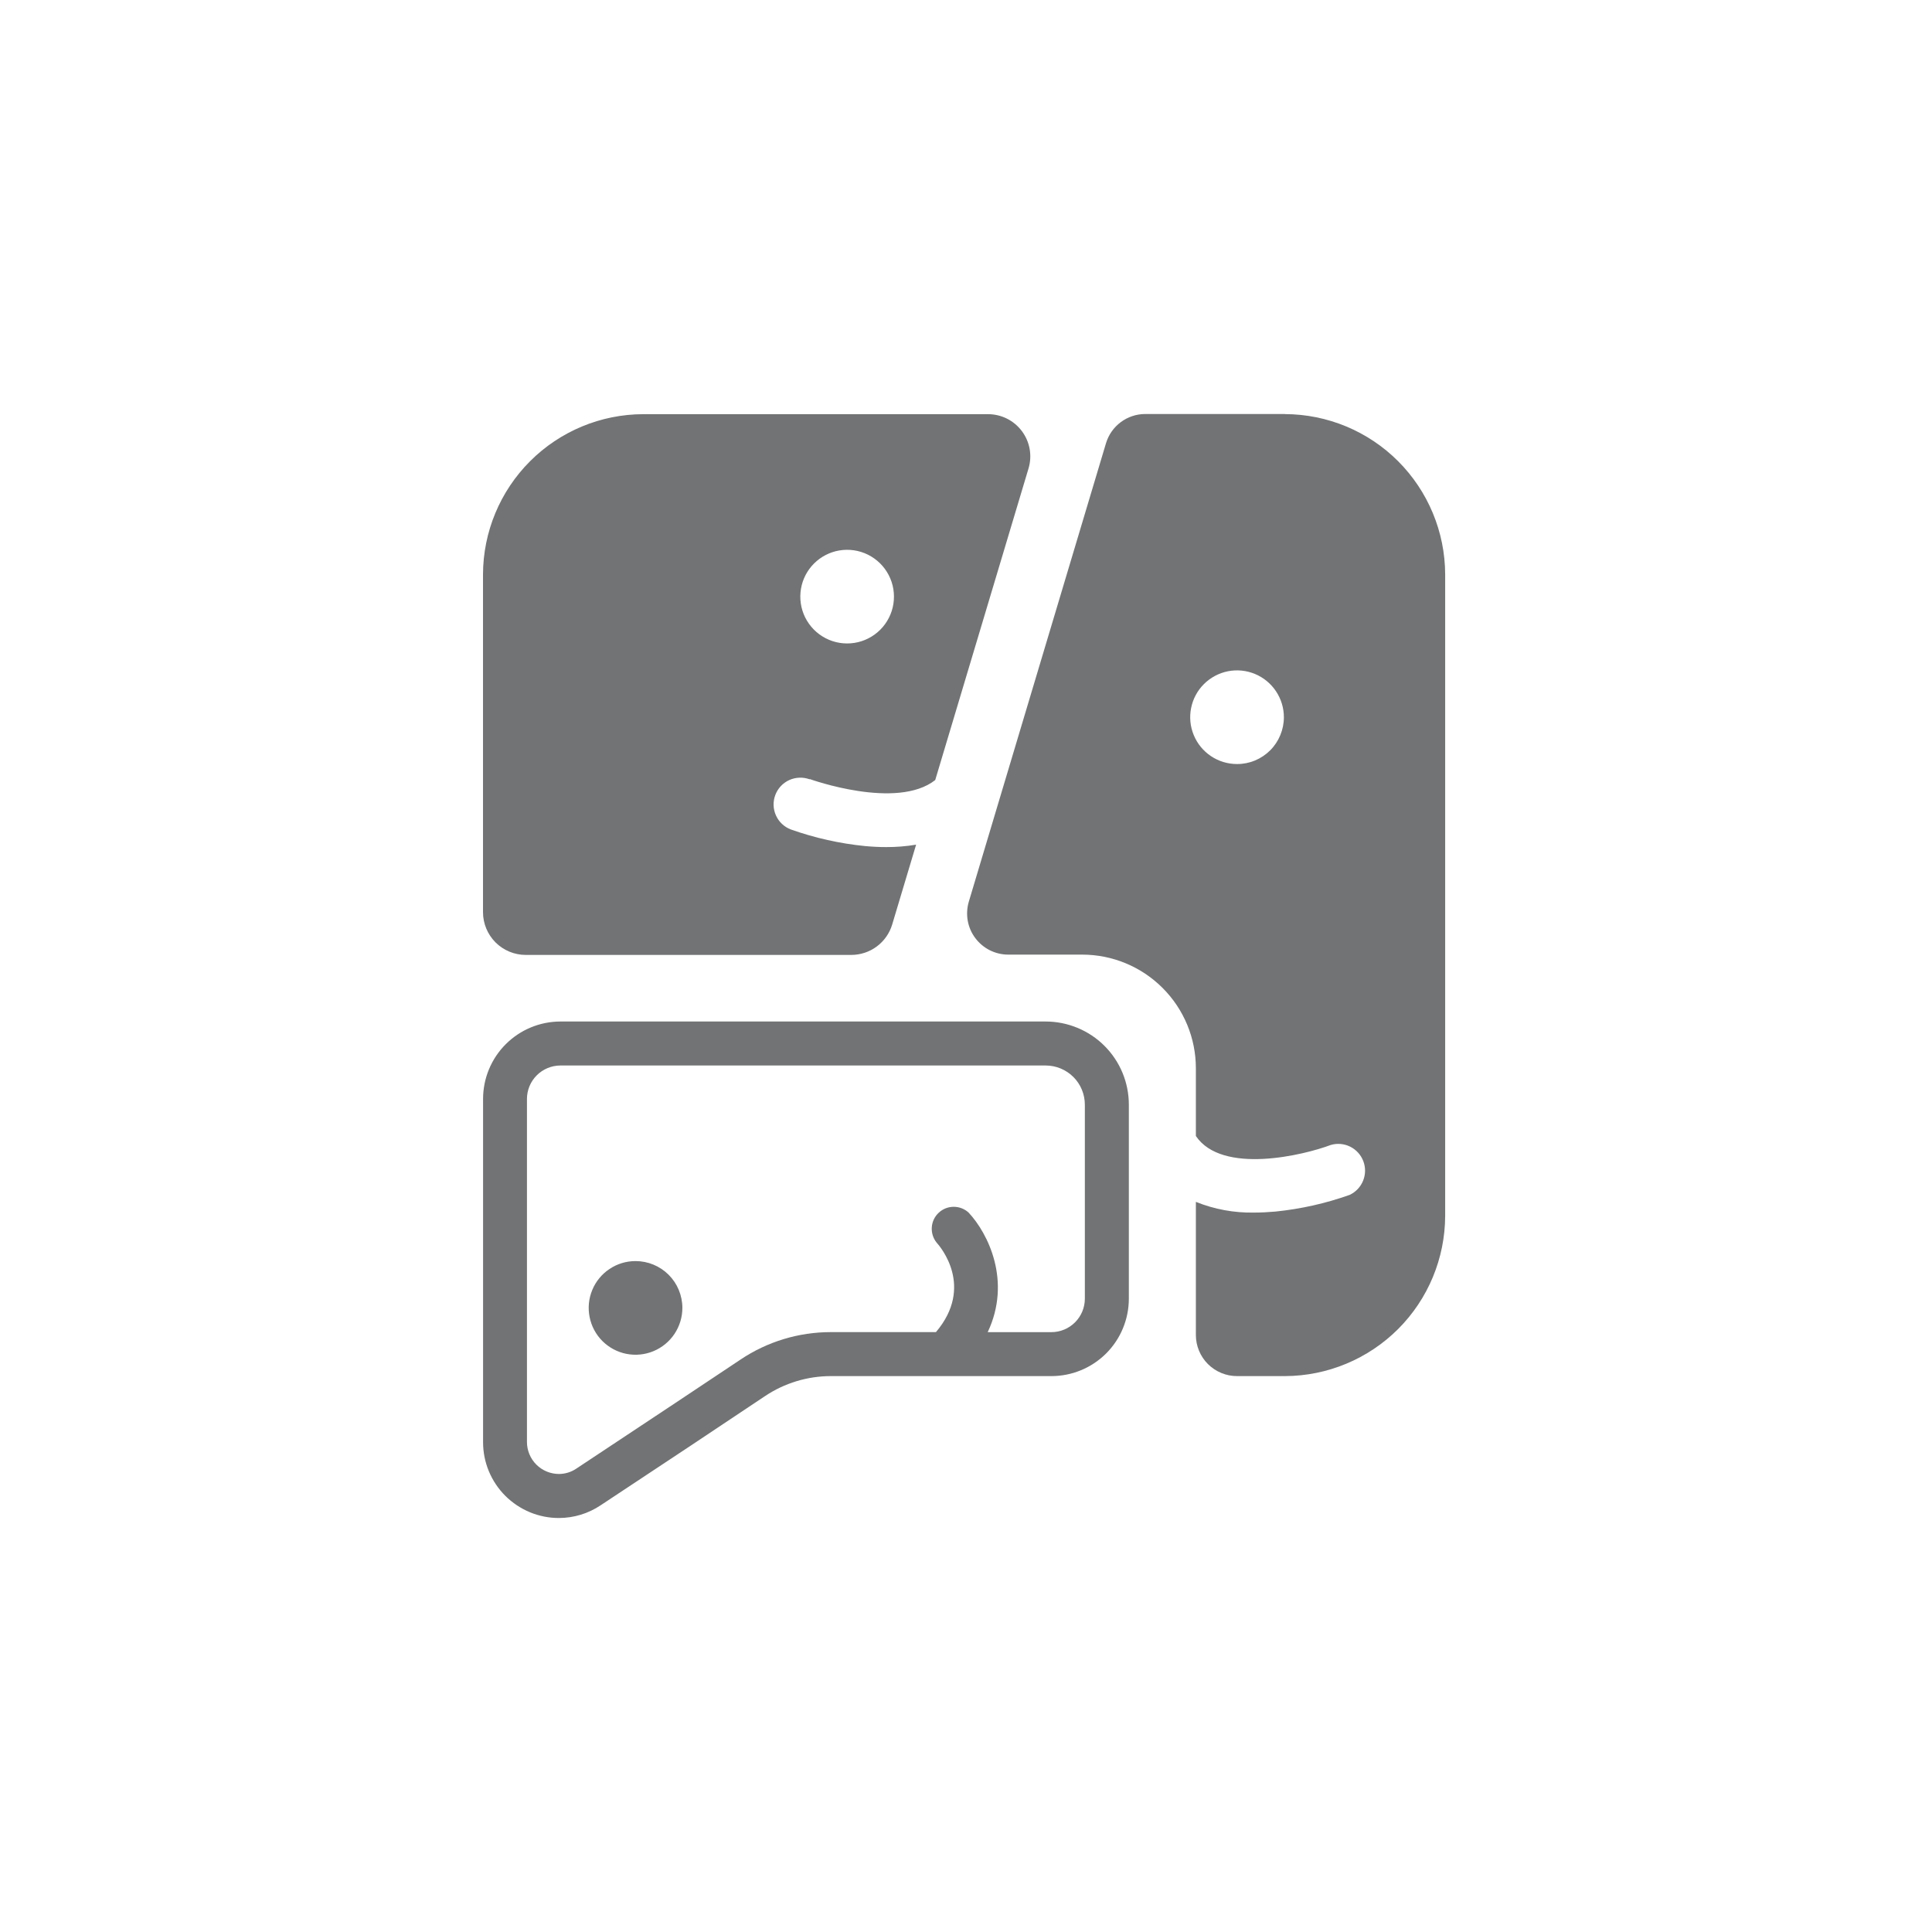 <svg width="56" height="56" viewBox="0 0 56 56" fill="none" xmlns="http://www.w3.org/2000/svg">
<path d="M37.245 12H33.194C32.938 12.001 32.689 12.084 32.485 12.237C32.28 12.39 32.13 12.605 32.057 12.85L28.081 26.137C28.029 26.314 28.018 26.502 28.05 26.685C28.082 26.868 28.157 27.041 28.268 27.189C28.379 27.338 28.523 27.459 28.689 27.543C28.855 27.626 29.038 27.67 29.223 27.67H31.367C32.241 27.67 33.079 28.017 33.697 28.635C34.316 29.253 34.663 30.091 34.663 30.965V32.928C35.427 34.057 37.797 33.481 38.571 33.188C38.759 33.132 38.96 33.15 39.136 33.237C39.311 33.324 39.447 33.474 39.516 33.656C39.586 33.839 39.584 34.041 39.51 34.223C39.437 34.404 39.298 34.551 39.121 34.634C38.425 34.882 37.701 35.044 36.966 35.118C36.751 35.137 36.547 35.147 36.355 35.147C35.776 35.159 35.2 35.053 34.663 34.837V38.696C34.663 39.012 34.789 39.314 35.012 39.538C35.236 39.761 35.539 39.887 35.855 39.887H37.249C38.478 39.882 39.656 39.391 40.526 38.522C41.395 37.652 41.885 36.474 41.889 35.244V16.647C41.885 15.417 41.394 14.238 40.524 13.367C39.654 12.497 38.475 12.007 37.245 12.003V12ZM35.856 22.146C35.587 22.146 35.325 22.067 35.102 21.918C34.878 21.768 34.704 21.556 34.602 21.308C34.499 21.06 34.472 20.787 34.525 20.524C34.577 20.26 34.706 20.018 34.896 19.829C35.086 19.639 35.328 19.51 35.592 19.457C35.855 19.405 36.128 19.432 36.376 19.535C36.624 19.638 36.836 19.812 36.985 20.036C37.134 20.259 37.214 20.521 37.214 20.79C37.214 20.968 37.178 21.145 37.11 21.309C37.042 21.474 36.942 21.624 36.816 21.75C36.69 21.875 36.54 21.975 36.376 22.044C36.211 22.112 36.034 22.147 35.856 22.146Z" fill="#717374"/>
<path d="M23.469 22.581C23.496 22.591 25.994 23.487 27.108 22.61L29.812 13.579C29.867 13.397 29.878 13.204 29.845 13.016C29.812 12.828 29.735 12.651 29.621 12.498C29.507 12.345 29.359 12.221 29.189 12.135C29.018 12.05 28.83 12.005 28.64 12.005H18.643C17.413 12.008 16.234 12.499 15.364 13.369C14.494 14.239 14.004 15.418 14 16.648V26.439C14 26.768 14.131 27.083 14.363 27.316C14.596 27.548 14.911 27.679 15.24 27.679H24.675C24.942 27.678 25.201 27.593 25.414 27.434C25.628 27.275 25.785 27.051 25.861 26.796L26.554 24.483C26.268 24.531 25.978 24.554 25.688 24.553C25.496 24.553 25.292 24.544 25.077 24.524C24.342 24.451 23.619 24.289 22.922 24.042C22.73 23.969 22.575 23.823 22.491 23.635C22.407 23.448 22.4 23.235 22.473 23.043C22.545 22.851 22.691 22.695 22.878 22.61C23.065 22.526 23.279 22.518 23.471 22.59L23.469 22.581ZM24.325 15.956C24.609 15.907 24.901 15.95 25.159 16.078C25.417 16.207 25.628 16.414 25.76 16.67C25.893 16.926 25.94 17.217 25.896 17.502C25.852 17.787 25.718 18.05 25.515 18.253C25.311 18.457 25.047 18.591 24.763 18.635C24.478 18.679 24.187 18.632 23.931 18.499C23.675 18.367 23.468 18.156 23.339 17.898C23.211 17.64 23.168 17.348 23.217 17.064C23.264 16.788 23.396 16.532 23.595 16.334C23.794 16.135 24.049 16.003 24.325 15.956Z" fill="#717374"/>
<path d="M30.309 29.609H16.247C15.651 29.609 15.08 29.846 14.659 30.267C14.238 30.688 14.002 31.259 14.002 31.854V41.8C14.002 42.09 14.058 42.376 14.169 42.643C14.28 42.91 14.442 43.153 14.646 43.357C14.851 43.561 15.094 43.723 15.361 43.834C15.628 43.944 15.914 44.001 16.203 44C16.633 43.999 17.052 43.871 17.409 43.632C19.132 42.496 21.085 41.197 22.173 40.468C22.738 40.089 23.404 39.887 24.084 39.887H30.475C30.77 39.887 31.062 39.829 31.334 39.716C31.607 39.603 31.854 39.438 32.063 39.23C32.271 39.021 32.437 38.774 32.549 38.501C32.662 38.229 32.72 37.937 32.72 37.642V32.02C32.72 31.703 32.658 31.39 32.537 31.097C32.416 30.805 32.238 30.539 32.014 30.315C31.79 30.091 31.524 29.914 31.232 29.793C30.939 29.672 30.625 29.609 30.309 29.609ZM31.445 37.642C31.445 37.899 31.343 38.146 31.161 38.328C30.979 38.51 30.733 38.613 30.475 38.613H28.629C29.329 37.131 28.636 35.747 28.076 35.148C27.958 35.039 27.803 34.979 27.642 34.98C27.482 34.98 27.327 35.041 27.21 35.151C27.092 35.26 27.02 35.41 27.009 35.57C26.997 35.73 27.046 35.889 27.146 36.015C27.261 36.142 28.244 37.297 27.129 38.612H24.084C23.151 38.611 22.239 38.888 21.464 39.408C20.568 40.007 18.924 41.1 16.706 42.568C16.557 42.669 16.383 42.723 16.203 42.724C15.957 42.724 15.72 42.626 15.546 42.452C15.371 42.277 15.274 42.041 15.274 41.794V31.854C15.274 31.597 15.376 31.351 15.558 31.169C15.74 30.987 15.986 30.885 16.244 30.884H30.309C30.61 30.884 30.899 31.004 31.113 31.217C31.326 31.43 31.445 31.719 31.445 32.021V37.642Z" fill="#717374"/>
<path d="M18.421 36.553C18.152 36.553 17.89 36.632 17.667 36.782C17.443 36.931 17.269 37.143 17.167 37.391C17.064 37.639 17.037 37.912 17.09 38.175C17.142 38.439 17.271 38.681 17.461 38.871C17.651 39.06 17.893 39.19 18.157 39.242C18.42 39.294 18.693 39.267 18.941 39.164C19.189 39.061 19.401 38.887 19.55 38.664C19.699 38.44 19.779 38.178 19.779 37.909C19.779 37.731 19.743 37.555 19.675 37.39C19.607 37.225 19.507 37.076 19.381 36.95C19.255 36.824 19.105 36.724 18.94 36.656C18.776 36.588 18.599 36.553 18.421 36.553Z" fill="#717374"/>
</svg>
